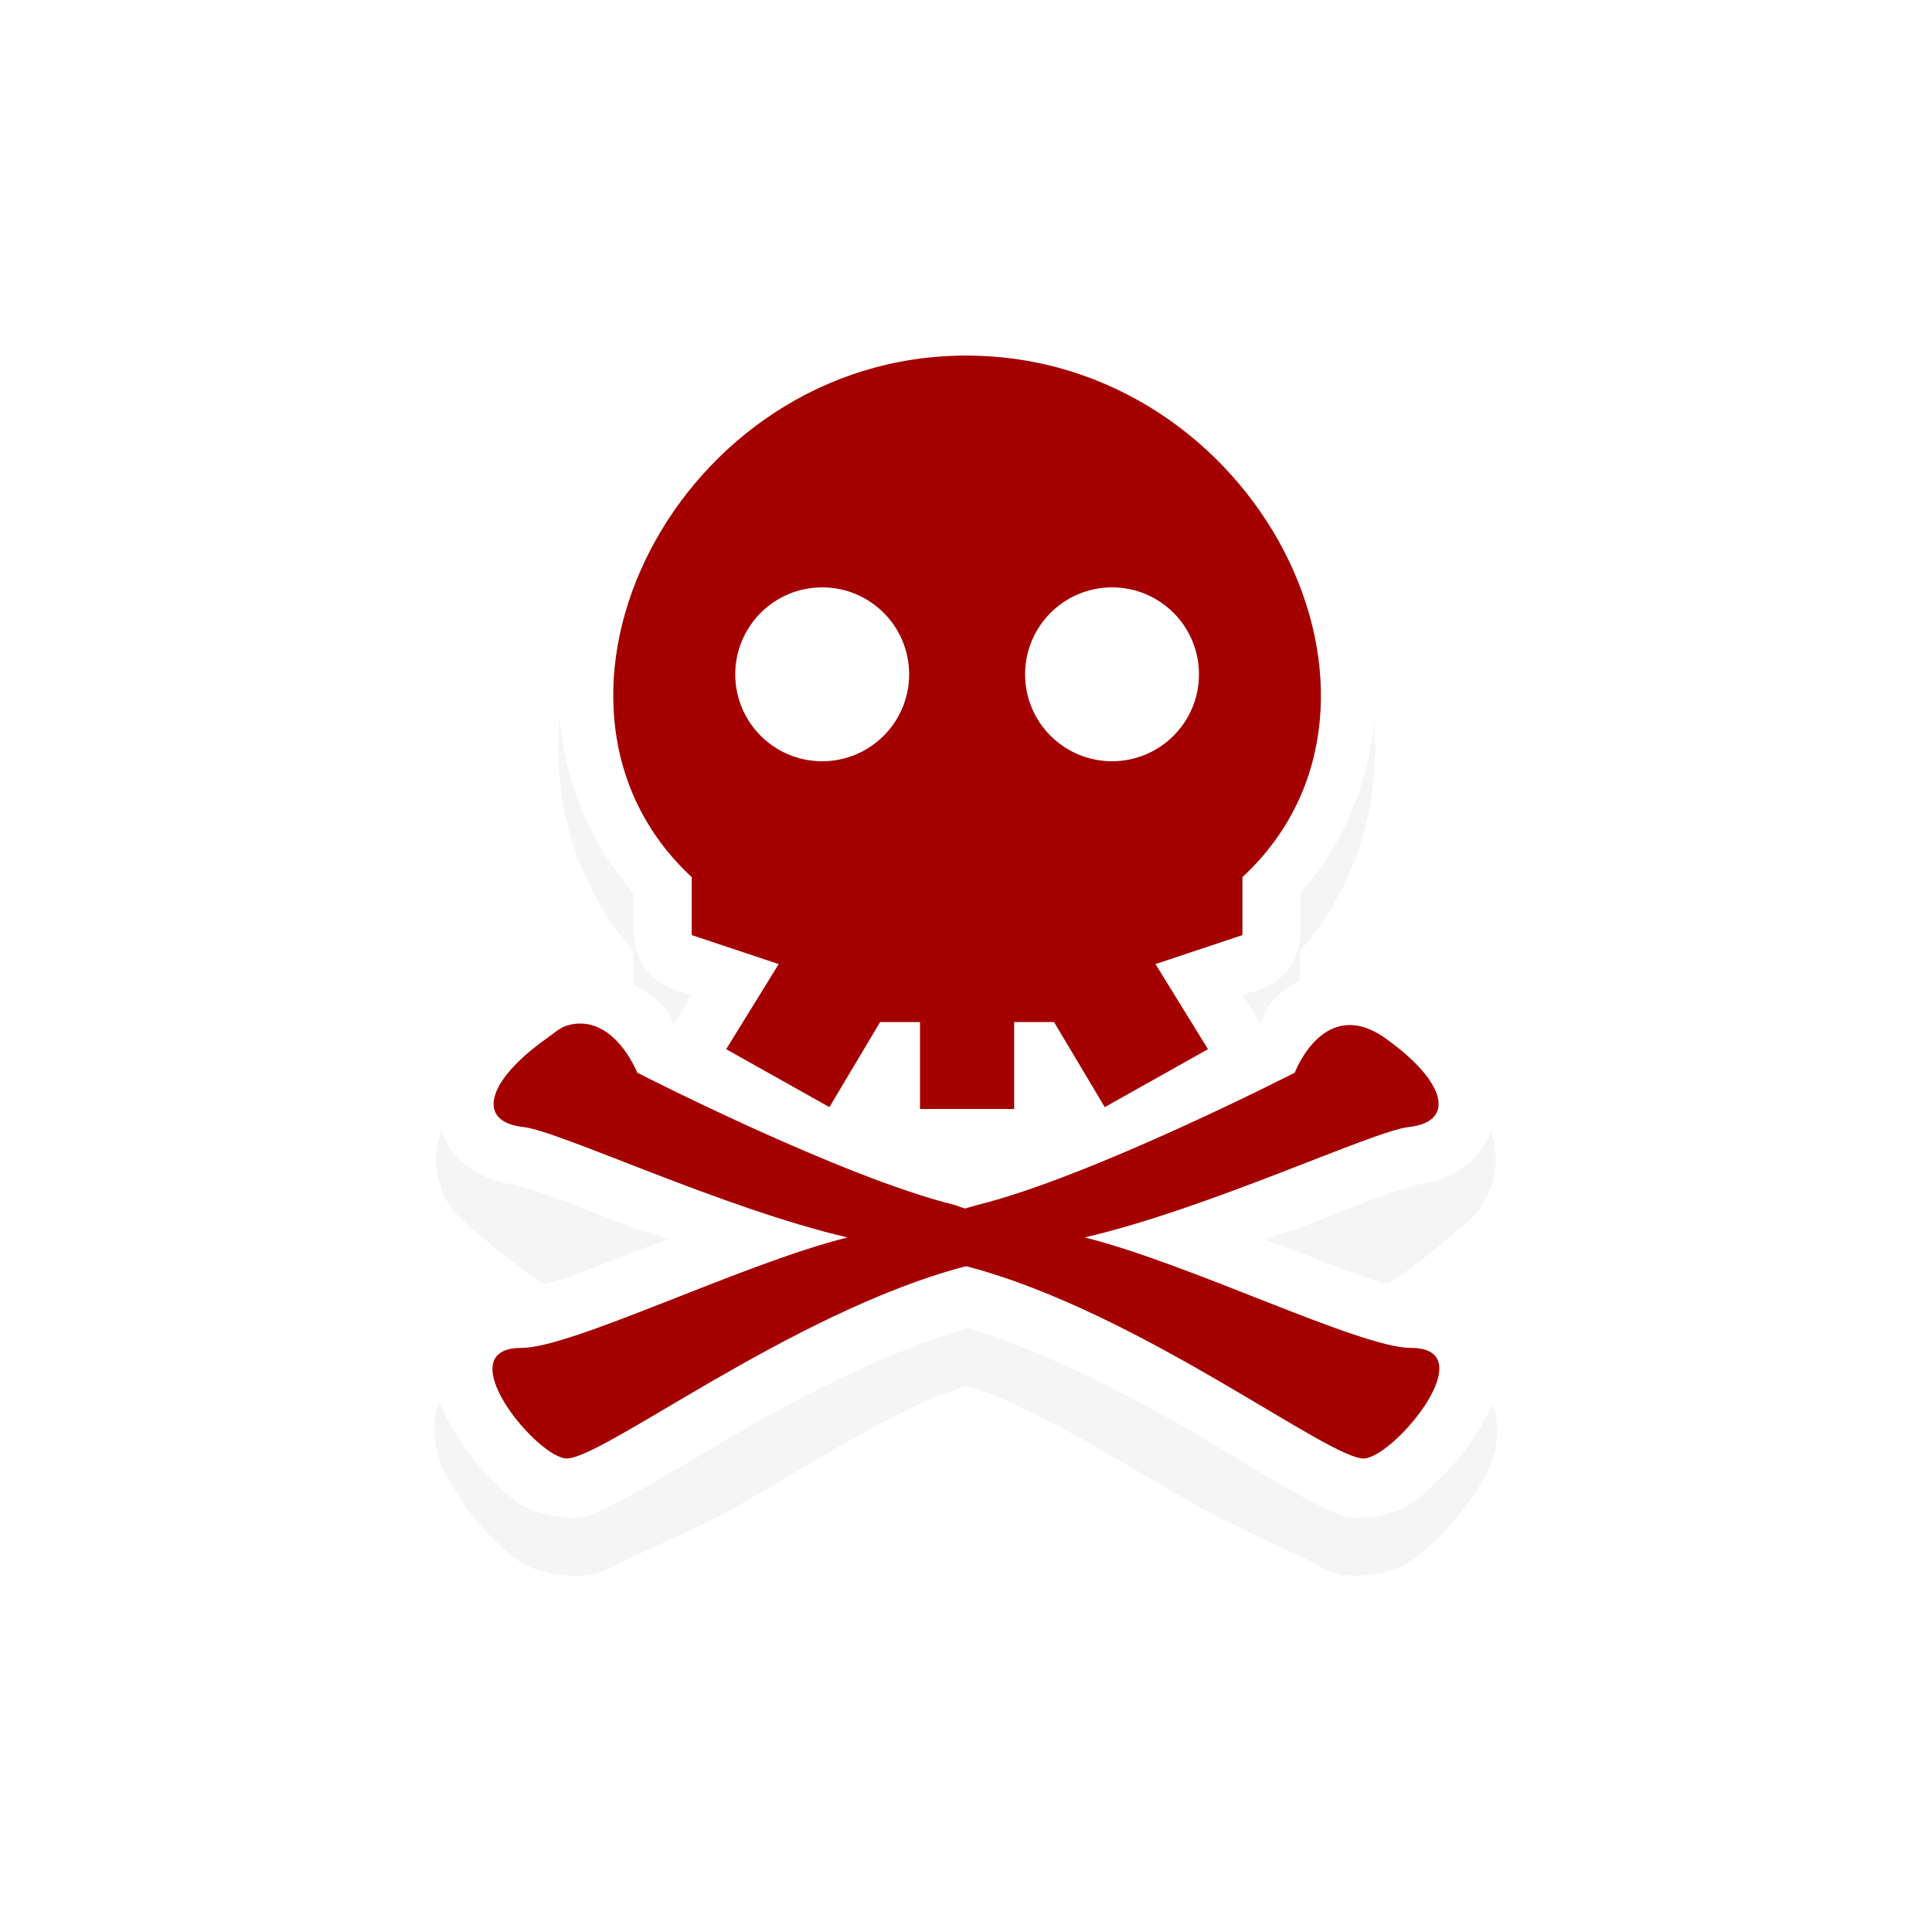 <?xml version="1.0" encoding="UTF-8" standalone="no"?>
<svg
   xmlns:dc="http://purl.org/dc/elements/1.1/"
   xmlns:cc="http://creativecommons.org/ns#"
   xmlns:rdf="http://www.w3.org/1999/02/22-rdf-syntax-ns#"
   xmlns:svg="http://www.w3.org/2000/svg"
   xmlns="http://www.w3.org/2000/svg"
   xmlns:sodipodi="http://sodipodi.sourceforge.net/DTD/sodipodi-0.dtd"
   xmlns:inkscape="http://www.inkscape.org/namespaces/inkscape"
   width="100"
   height="100"
   viewBox="0 0 75 75"
   version="1.1"
   id="svg2"
   inkscape:version="0.92.3 (unknown)"
   sodipodi:docname="pirate.svg">
  <defs
     id="defs11">
    <clipPath
       id="clip1">
      <path
         id="path4225"
         d="m 17,10 14,0 0,20 -14,0 m 0,-20"
         inkscape:connector-curvature="0" />
    </clipPath>
    <clipPath
       id="clip2">
      <path
         id="path4228"
         d="m 41.895,19.992 c 0,10.582 -8.02,19.16 -17.895,19.16 -9.875,0 -17.891,-8.574 -17.891,-19.16 0,-10.586 8.02,-19.16 17.891,-19.16 9.879,0 17.895,8.574 17.895,19.16 m 0,0"
         inkscape:connector-curvature="0" />
    </clipPath>
    <filter
       inkscape:collect="always"
       id="filter8286"
       x="-0.157"
       width="1.315"
       y="-0.137"
       height="1.274"
       style="color-interpolation-filters:sRGB">
      <feGaussianBlur
         inkscape:collect="always"
         stdDeviation="1.202"
         id="feGaussianBlur8288" />
    </filter>
  </defs>
  <sodipodi:namedview
     pagecolor="#ffffff"
     bordercolor="#666666"
     borderopacity="1"
     objecttolerance="10"
     gridtolerance="10"
     guidetolerance="10"
     inkscape:pageopacity="0"
     inkscape:pageshadow="2"
     inkscape:window-width="1366"
     inkscape:window-height="658"
     id="namedview9"
     showgrid="true"
     inkscape:zoom="4.1667203"
     inkscape:cx="28.271337"
     inkscape:cy="73.134412"
     inkscape:window-x="0"
     inkscape:window-y="32"
     inkscape:window-maximized="1"
     inkscape:current-layer="g64"
     inkscape:pagecheckerboard="false">
    <inkscape:grid
       type="xygrid"
       id="grid20" />
  </sodipodi:namedview>
  <g
     transform="matrix(2.48,0,0,2.48,0.605,1.022)"
     id="g64">
    <path
       transform="matrix(0.907,0,0,0.907,3.94,2.538)"
       style="color:#000000;font-style:normal;font-variant:normal;font-weight:normal;font-stretch:normal;font-size:medium;line-height:normal;font-family:Sans;-inkscape-font-specification:Sans;text-indent:0;text-align:start;text-decoration:none;text-decoration-line:none;letter-spacing:normal;word-spacing:normal;text-transform:none;writing-mode:lr-tb;direction:ltr;baseline-shift:baseline;text-anchor:start;display:inline;overflow:visible;visibility:visible;opacity:0.2;fill:#000000;fill-opacity:1;fill-rule:nonzero;stroke:none;stroke-width:2;marker:none;filter:url(#filter8286);enable-background:accumulate"
       d="m 12.072,2.884 c -2.901,-0.007 -5.217,1.725 -6.344,3.906 -1.047,2.027 -0.999,4.548 0.594,6.375 v 0.719 c 0.005,0.413 0.295,0.808 0.688,0.938 l 0.312,0.094 -1.25,-0.594 c -0.053,0.077 -0.095,0.161 -0.125,0.25 -0.104,-0.037 -0.23,-0.013 -0.344,-0.031 -0.01,-0.002 -0.021,0.001 -0.031,0 -0.127,-0.059 -0.266,-0.091 -0.406,-0.094 v 0.062 c -0.099,0.01 -0.18,-0.062 -0.281,-0.031 -0.066,0.025 -0.129,0.056 -0.188,0.094 -0.055,0.026 -0.107,0.058 -0.156,0.094 -0.011,0.01 -0.021,0.021 -0.031,0.031 -0.071,0.055 -0.251,0.135 -0.281,0.156 -0.629,0.446 -1.094,0.852 -1.281,1.594 -0.094,0.371 -0.006,0.906 0.312,1.25 0.243,0.262 1.539,1.315 1.812,1.375 -0.189,0.028 -0.367,0.034 -0.562,0.156 -0.302,0.189 -1.535,1.56 -1.594,1.875 -0.118,0.629 0.115,1.011 0.312,1.344 0.197,0.333 0.423,0.626 0.688,0.875 0.265,0.249 0.465,0.498 1.062,0.594 0.711,0.113 0.9,-0.114 1.281,-0.281 0.381,-0.167 0.838,-0.384 1.344,-0.625 0.951,-0.453 3.156,-1.973 4.469,-2.344 1.299,0.37 3.502,1.864 4.438,2.312 0.502,0.241 0.934,0.458 1.312,0.625 0.379,0.167 0.572,0.426 1.281,0.312 0.596,-0.095 0.795,-0.347 1.062,-0.594 0.267,-0.247 0.517,-0.544 0.719,-0.875 0.202,-0.331 0.42,-0.679 0.312,-1.312 -0.054,-0.317 -1.29,-1.714 -1.594,-1.906 -0.197,-0.124 -0.373,-0.129 -0.562,-0.156 0.273,-0.06 1.57,-1.113 1.812,-1.375 0.319,-0.344 0.406,-0.879 0.312,-1.25 -0.187,-0.742 -0.652,-1.148 -1.281,-1.594 -0.41,-0.291 -0.909,-0.455 -1.375,-0.406 -0.135,0.014 -1.195,1.116 -1.312,1.156 -0.027,-0.099 -0.069,-0.195 -0.125,-0.281 l -0.25,-0.406 0.312,-0.094 c 0.393,-0.129 0.682,-0.524 0.688,-0.938 v -0.719 c 1.592,-1.825 1.641,-4.352 0.594,-6.375 -1.127,-2.178 -3.446,-3.899 -6.344,-3.906 z"
       id="path7446"
       inkscape:connector-curvature="0" />
    <path
       style="color:#000000;font-style:normal;font-variant:normal;font-weight:normal;font-stretch:normal;font-size:medium;line-height:normal;font-family:Sans;-inkscape-font-specification:Sans;text-indent:0;text-align:start;text-decoration:none;text-decoration-line:none;letter-spacing:normal;word-spacing:normal;text-transform:none;writing-mode:lr-tb;direction:ltr;baseline-shift:baseline;text-anchor:start;display:inline;overflow:visible;visibility:visible;fill:#ffffff;fill-opacity:1;fill-rule:nonzero;stroke:none;stroke-width:1.814;marker:none;enable-background:accumulate"
       d="M 14.894,4.247 C 12.262,4.24 10.16,5.812 9.138,7.79 8.188,9.629 8.231,11.916 9.677,13.573 v 0.652 c 0.005,0.375 0.267,0.733 0.624,0.85 l 0.284,0.085 -0.227,0.369 c -0.021,0.027 -0.039,0.056 -0.057,0.085 -0.069,-0.119 -0.049,-0.145 -0.17,-0.283 -0.212,-0.243 -0.63,-0.433 -1.106,-0.51 -0.009,-0.002 -0.019,9.07e-4 -0.028,0 -0.115,-0.054 -0.242,-0.083 -0.369,-0.085 v 0.057 c -0.09,0.009 -0.163,-0.056 -0.255,-0.028 -0.059,0.022 -0.117,0.051 -0.17,0.085 -0.05,0.024 -0.097,0.052 -0.142,0.085 -0.01,0.009 -0.019,0.019 -0.028,0.028 -0.065,0.05 -0.227,0.122 -0.255,0.142 -0.571,0.405 -0.993,0.772 -1.163,1.446 -0.085,0.337 -0.005,0.822 0.284,1.134 0.289,0.312 0.651,0.419 0.964,0.454 -0.105,-0.011 0.178,0.047 0.51,0.17 0.332,0.123 0.767,0.297 1.248,0.482 0.179,0.069 0.405,0.127 0.595,0.198 -0.132,0.052 -0.268,0.091 -0.397,0.142 -0.483,0.19 -0.92,0.362 -1.276,0.482 -0.356,0.12 -0.675,0.17 -0.624,0.17 -0.252,0 -0.52,0.027 -0.794,0.198 -0.274,0.171 -0.485,0.508 -0.539,0.794 -0.107,0.571 0.104,0.917 0.284,1.219 0.179,0.302 0.383,0.568 0.624,0.794 0.24,0.226 0.422,0.452 0.964,0.539 0.475,0.076 0.604,-0.06 0.794,-0.142 0.19,-0.082 0.384,-0.194 0.595,-0.312 0.422,-0.236 0.933,-0.549 1.503,-0.879 1.08,-0.624 2.376,-1.273 3.544,-1.616 1.161,0.345 2.45,0.996 3.516,1.616 0.566,0.329 1.055,0.643 1.474,0.879 0.21,0.118 0.406,0.23 0.595,0.312 0.19,0.082 0.32,0.217 0.794,0.142 0.541,-0.086 0.722,-0.315 0.964,-0.539 0.242,-0.224 0.469,-0.494 0.652,-0.794 0.183,-0.3 0.381,-0.616 0.284,-1.191 -0.049,-0.287 -0.263,-0.648 -0.539,-0.822 -0.276,-0.174 -0.542,-0.198 -0.794,-0.198 0.053,0 -0.268,-0.05 -0.624,-0.17 -0.356,-0.12 -0.793,-0.292 -1.276,-0.482 -0.129,-0.051 -0.264,-0.089 -0.397,-0.142 0.19,-0.072 0.416,-0.129 0.595,-0.198 0.481,-0.185 0.915,-0.359 1.248,-0.482 0.332,-0.123 0.615,-0.182 0.51,-0.17 0.313,-0.034 0.675,-0.141 0.964,-0.454 0.289,-0.312 0.368,-0.797 0.284,-1.134 -0.17,-0.673 -0.592,-1.041 -1.163,-1.446 -0.372,-0.264 -0.824,-0.413 -1.248,-0.369 -0.423,0.044 -0.776,0.251 -0.992,0.454 -0.205,0.192 -0.164,0.263 -0.255,0.425 -0.017,-0.029 -0.036,-0.058 -0.057,-0.085 l -0.227,-0.369 0.284,-0.085 c 0.356,-0.117 0.619,-0.475 0.624,-0.85 V 13.573 C 21.556,11.917 21.6,9.626 20.65,7.79 19.627,5.815 17.523,4.254 14.894,4.247 Z"
       id="path5475-5"
       inkscape:connector-curvature="0"
       sodipodi:nodetypes="cscccccccccccccccccccccccscssssccsscsscssscscccccscscsccccccccsc" />
    <path
       inkscape:connector-curvature="0"
       style="display:inline;fill:#a40000;fill-opacity:1;stroke:none;stroke-width:0.907"
       d="M 14.894,5.154 C 10.357,5.142 7.635,10.585 10.584,13.318 v 0.907 l 1.361,0.454 -0.822,1.332 1.616,0.907 0.794,-1.332 h 0.624 v 1.361 h 1.474 V 15.586 h 0.624 l 0.794,1.332 1.616,-0.907 -0.822,-1.332 1.361,-0.454 v -0.907 c 2.949,-2.733 0.227,-8.152 -4.31,-8.164 z m -2.268,3.628 c 0.752,0 1.361,0.609 1.361,1.361 0,0.751 -0.609,1.361 -1.361,1.361 -0.752,0 -1.361,-0.609 -1.361,-1.361 0,-0.751 0.609,-1.361 1.361,-1.361 z m 4.537,0 c 0.752,0 1.361,0.609 1.361,1.361 0,0.751 -0.609,1.361 -1.361,1.361 -0.752,0 -1.361,-0.609 -1.361,-1.361 0,-0.751 0.609,-1.361 1.361,-1.361 z M 8.628,15.642 c -0.104,0.031 -0.192,0.113 -0.312,0.198 -0.961,0.682 -1.101,1.309 -0.369,1.389 0.562,0.061 3.103,1.268 5.075,1.729 -1.648,0.409 -4.306,1.729 -5.104,1.729 -1.144,0 0.177,1.649 0.68,1.729 0.503,0.08 3.522,-2.283 6.266,-3.005 0.009,0.003 0.019,-0.003 0.028,0 2.745,0.722 5.735,3.085 6.238,3.005 0.503,-0.08 1.852,-1.729 0.709,-1.729 -0.795,0 -3.46,-1.321 -5.104,-1.729 1.973,-0.461 4.514,-1.668 5.075,-1.729 0.732,-0.08 0.592,-0.707 -0.369,-1.389 -0.961,-0.682 -1.418,0.539 -1.418,0.539 0,0 -3.178,1.628 -4.962,2.069 -0.053,0.013 -0.143,0.043 -0.198,0.057 -0.048,-0.012 -0.124,-0.045 -0.17,-0.057 -1.784,-0.441 -4.962,-2.069 -4.962,-2.069 0,0 -0.375,-0.956 -1.106,-0.737 z"
       id="path5475"
       sodipodi:nodetypes="sccccccccccccccccsssssssssssccccsscccscssccccccc" />
  </g>
  <style
     id="style3"
     type="text/css"><![CDATA[
	.st0{fill:#4B4B4B;}
]]></style>
</svg>
